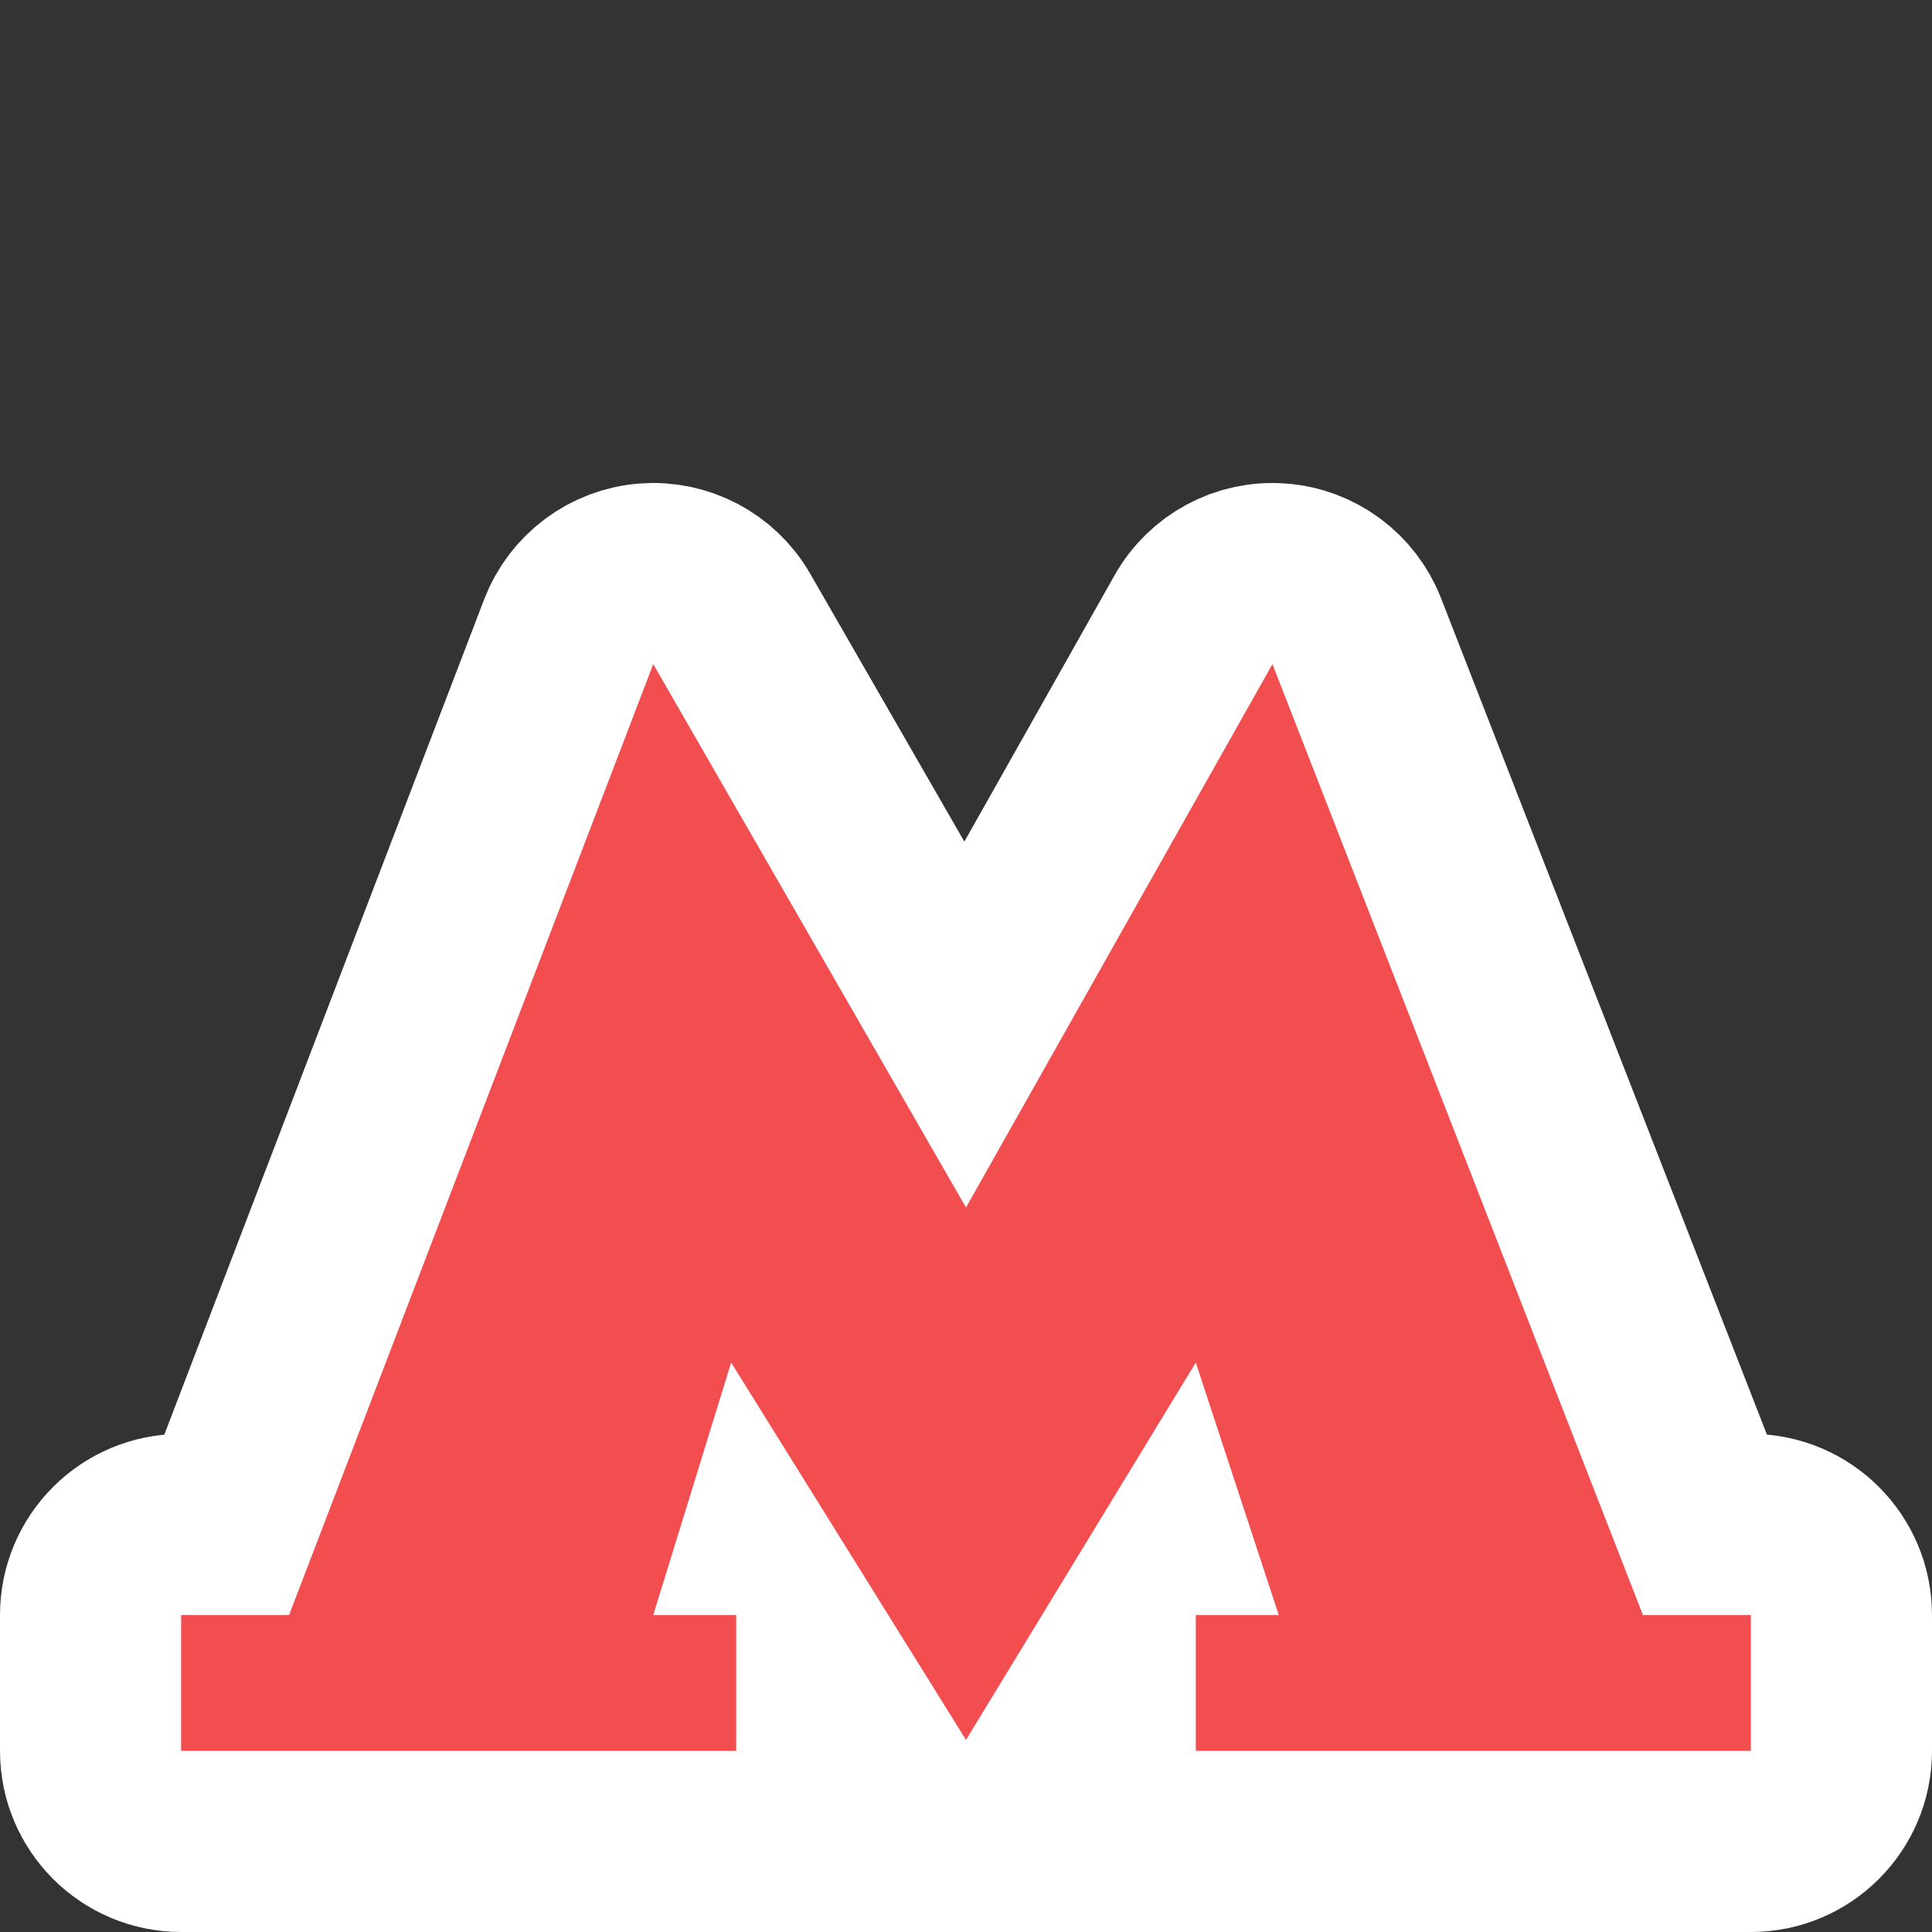 <svg width="16" height="16" viewBox="0 0 16 16" fill="none" xmlns="http://www.w3.org/2000/svg">
<rect x="0" y="0" width="16" height="16" fill="#333333" stroke="none"/>
<path d="M9.884 5.132L7.993 8.485L6.06 5.126C5.916 4.875 5.64 4.73 5.352 4.752C5.063 4.775 4.814 4.962 4.71 5.232L1.879 12.625H1.5C1.086 12.625 0.75 12.961 0.75 13.375V14.5C0.75 14.914 1.086 15.25 1.5 15.25H6.097H8H9.903H12.202H14.5C14.914 15.25 15.25 14.914 15.25 14.5V13.375C15.25 12.961 14.914 12.625 14.5 12.625H14.118L11.236 5.228C11.131 4.958 10.88 4.772 10.591 4.752C10.302 4.731 10.027 4.879 9.884 5.132Z" fill="white" stroke="white" stroke-width="1.5" stroke-linejoin="round"/>
<path d="M13.606 13.375L10.538 5.5L8 10L5.41 5.5L2.394 13.375H1.5V14.5H6.097V13.375H5.41L6.055 11.284L8 14.409L9.903 11.284L10.59 13.375H9.903V14.5H14.5V13.375H13.606Z" fill="#F24D4F"/>
</svg>
